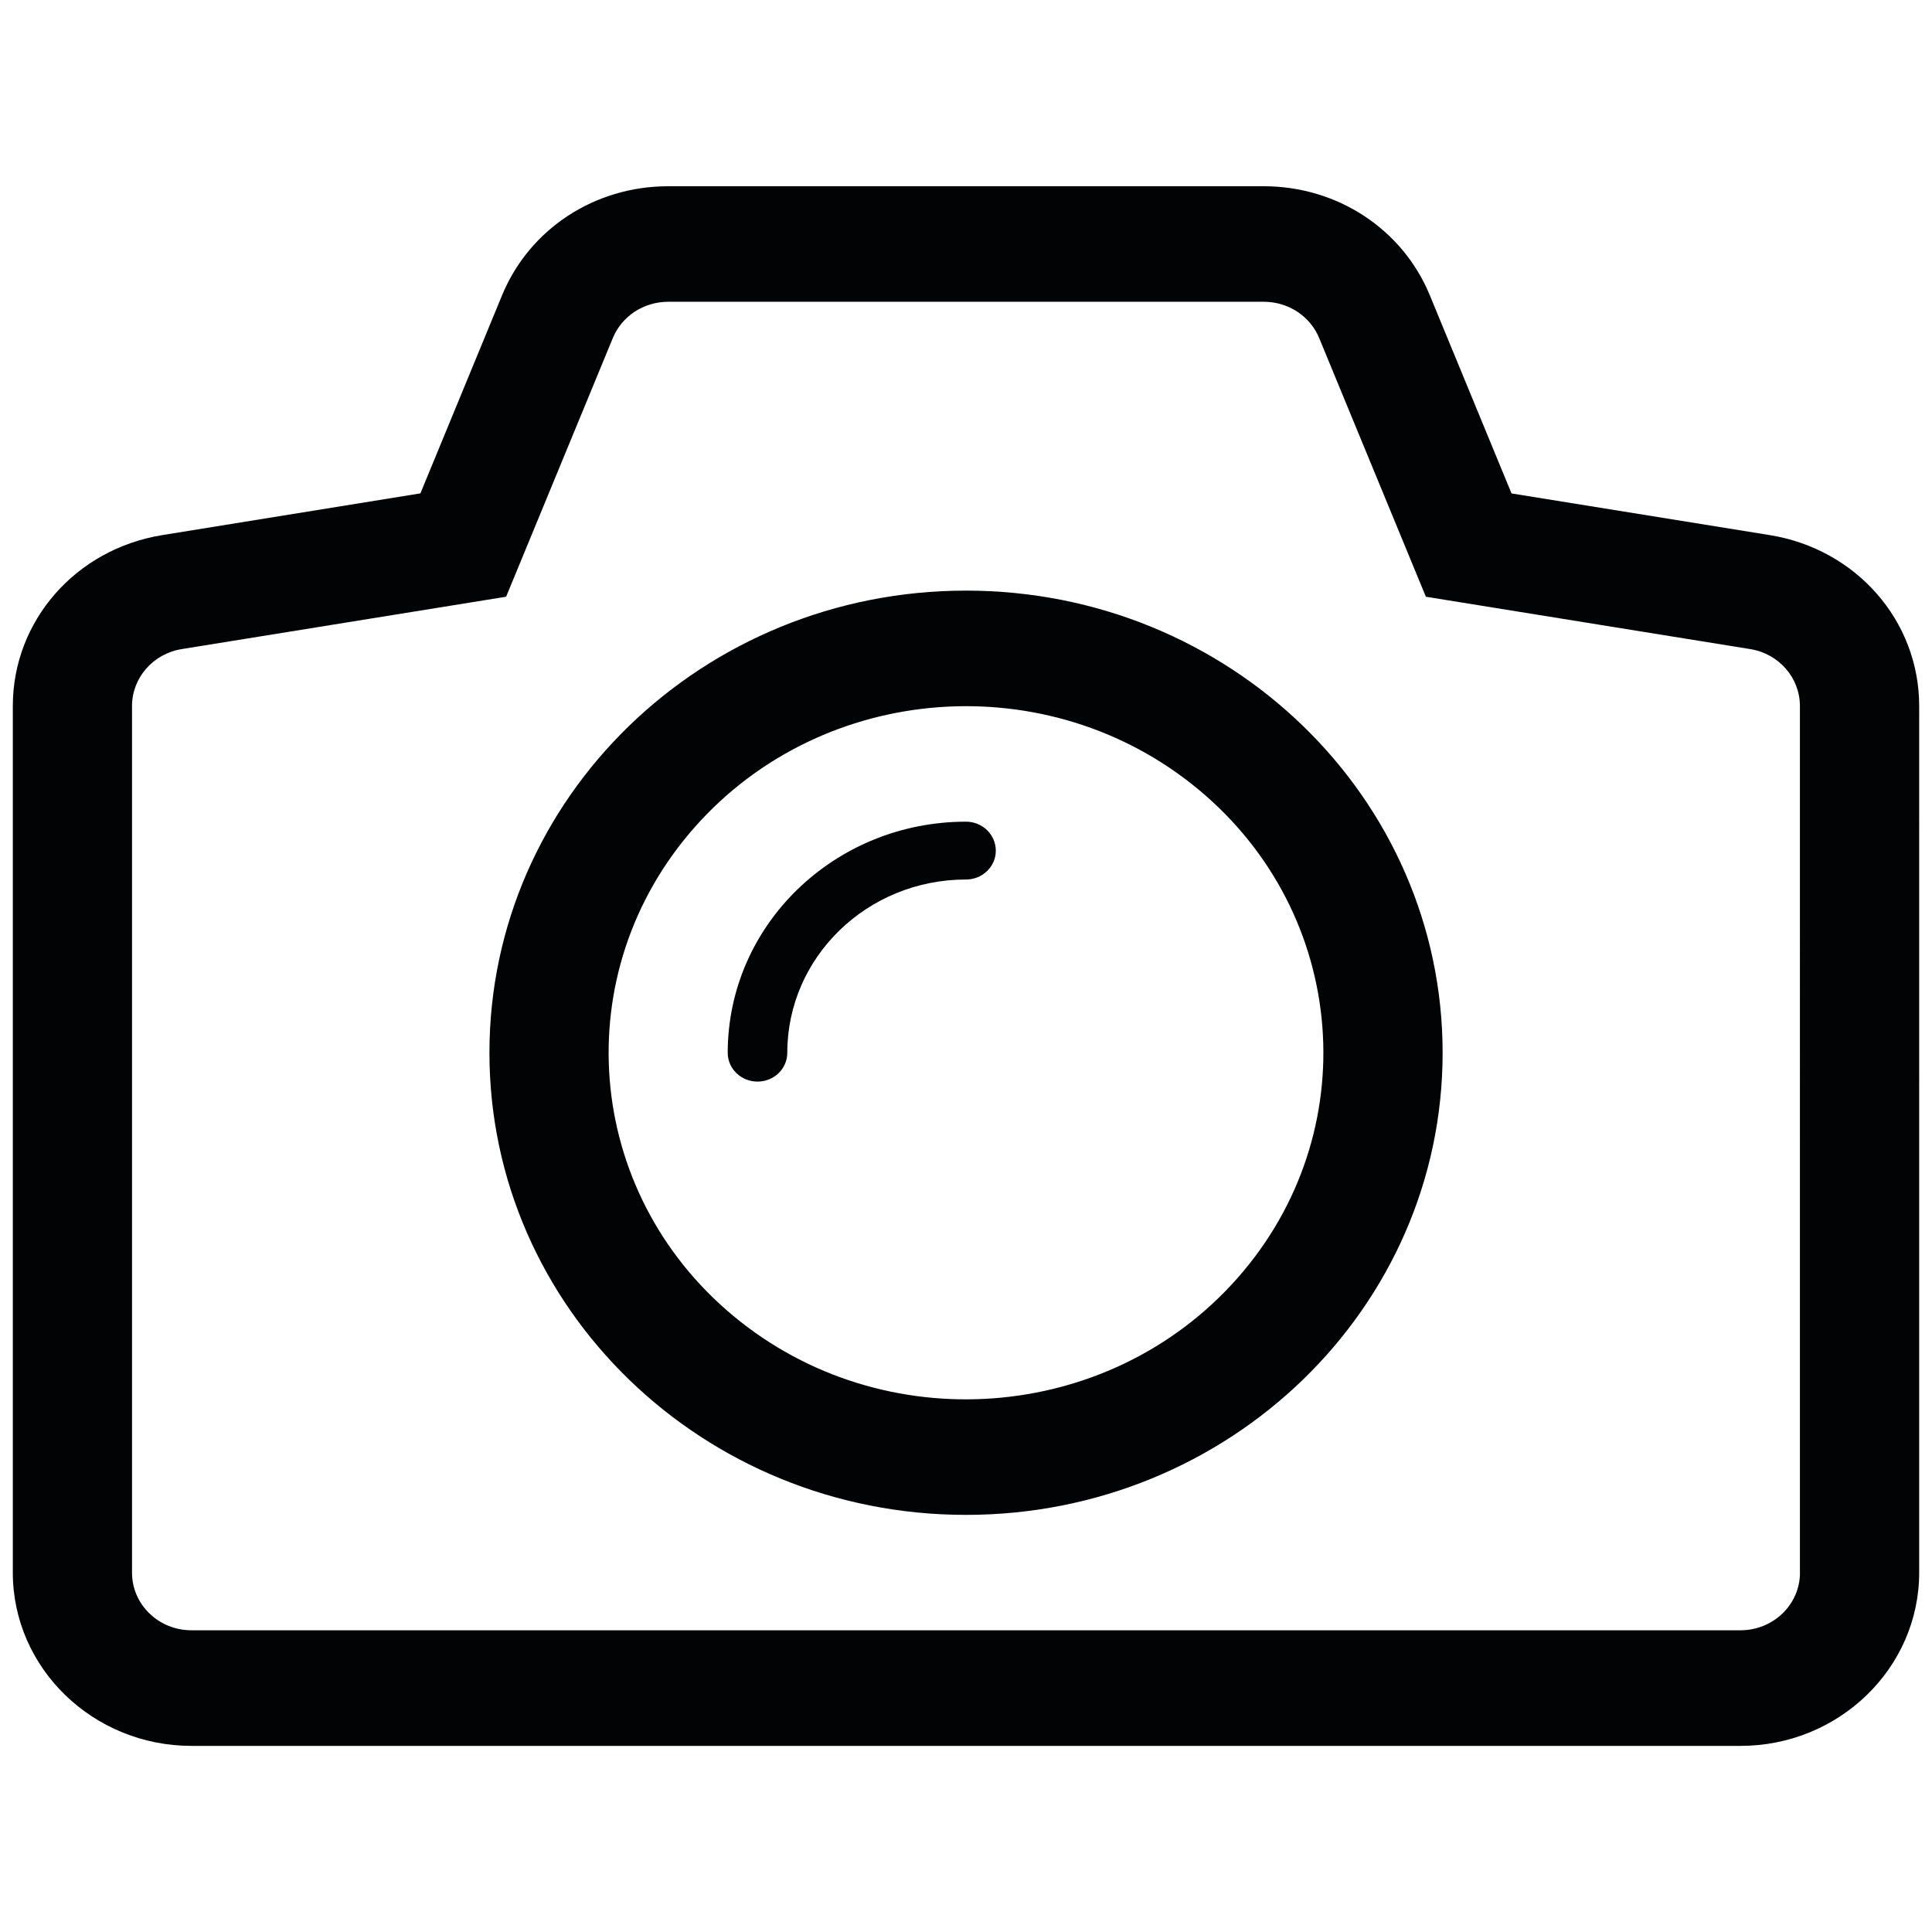<?xml version="1.0" encoding="utf-8"?>
<!-- Generator: Adobe Illustrator 15.0.0, SVG Export Plug-In . SVG Version: 6.00 Build 0)  -->
<!DOCTYPE svg PUBLIC "-//W3C//DTD SVG 1.1//EN" "http://www.w3.org/Graphics/SVG/1.1/DTD/svg11.dtd">
<svg version="1.1" xmlns="http://www.w3.org/2000/svg" xmlns:xlink="http://www.w3.org/1999/xlink" x="0px" y="0px" width="30px"
	 height="30px" viewBox="0 0 30 30" enable-background="new 0 0 30 30" xml:space="preserve">
<g id="Capa_2" display="none">
	<rect display="inline" fill-rule="evenodd" clip-rule="evenodd" fill="#AAA618" width="30" height="30"/>
</g>
<g id="Capa_1">
	<g>
		<g>
			<path fill-rule="evenodd" clip-rule="evenodd" fill="#020304" d="M15,9.171c-4.087,0-7.4,3.212-7.4,7.176
				c0,3.965,3.313,7.176,7.4,7.176c4.088,0,7.401-3.211,7.401-7.176C22.4,12.383,19.088,9.171,15,9.171z M19.213,19.849
				c-1.995,2.258-5.498,2.518-7.825,0.585c-2.327-1.934-2.595-5.332-0.601-7.589s5.498-2.518,7.826-0.583
				C20.939,14.194,21.207,17.593,19.213,19.849z M15,12.759c-2.043,0-3.699,1.606-3.7,3.587v0.001c0,0.248,0.207,0.448,0.463,0.448
				c0.256,0,0.462-0.2,0.462-0.448v-0.001c0.001-1.485,1.242-2.689,2.775-2.689c0.256,0,0.463-0.201,0.463-0.448
				C15.462,12.96,15.256,12.759,15,12.759z M27.481,8.309l-4.01-0.647l-1.27-3.08c-0.425-1.027-1.437-1.69-2.577-1.69h-9.25
				c-1.141,0-2.152,0.663-2.577,1.691L6.528,7.661L2.52,8.309c-1.346,0.218-2.321,1.333-2.321,2.654v13.456
				c0,1.483,1.244,2.691,2.775,2.691h24.052c1.53,0,2.775-1.208,2.775-2.691V10.963C29.801,9.642,28.825,8.526,27.481,8.309z
				 M27.95,24.419c0,0.496-0.414,0.896-0.925,0.896H2.974c-0.511,0-0.924-0.399-0.924-0.896V10.963c0-0.438,0.327-0.812,0.772-0.884
				l5.037-0.813l1.657-4.017c0.141-0.341,0.481-0.563,0.859-0.563h9.25c0.379,0,0.719,0.223,0.859,0.563l1.657,4.017l5.036,0.813
				c0.446,0.072,0.772,0.445,0.772,0.884V24.419z"/>
		</g>
	</g>
</g>
</svg>
